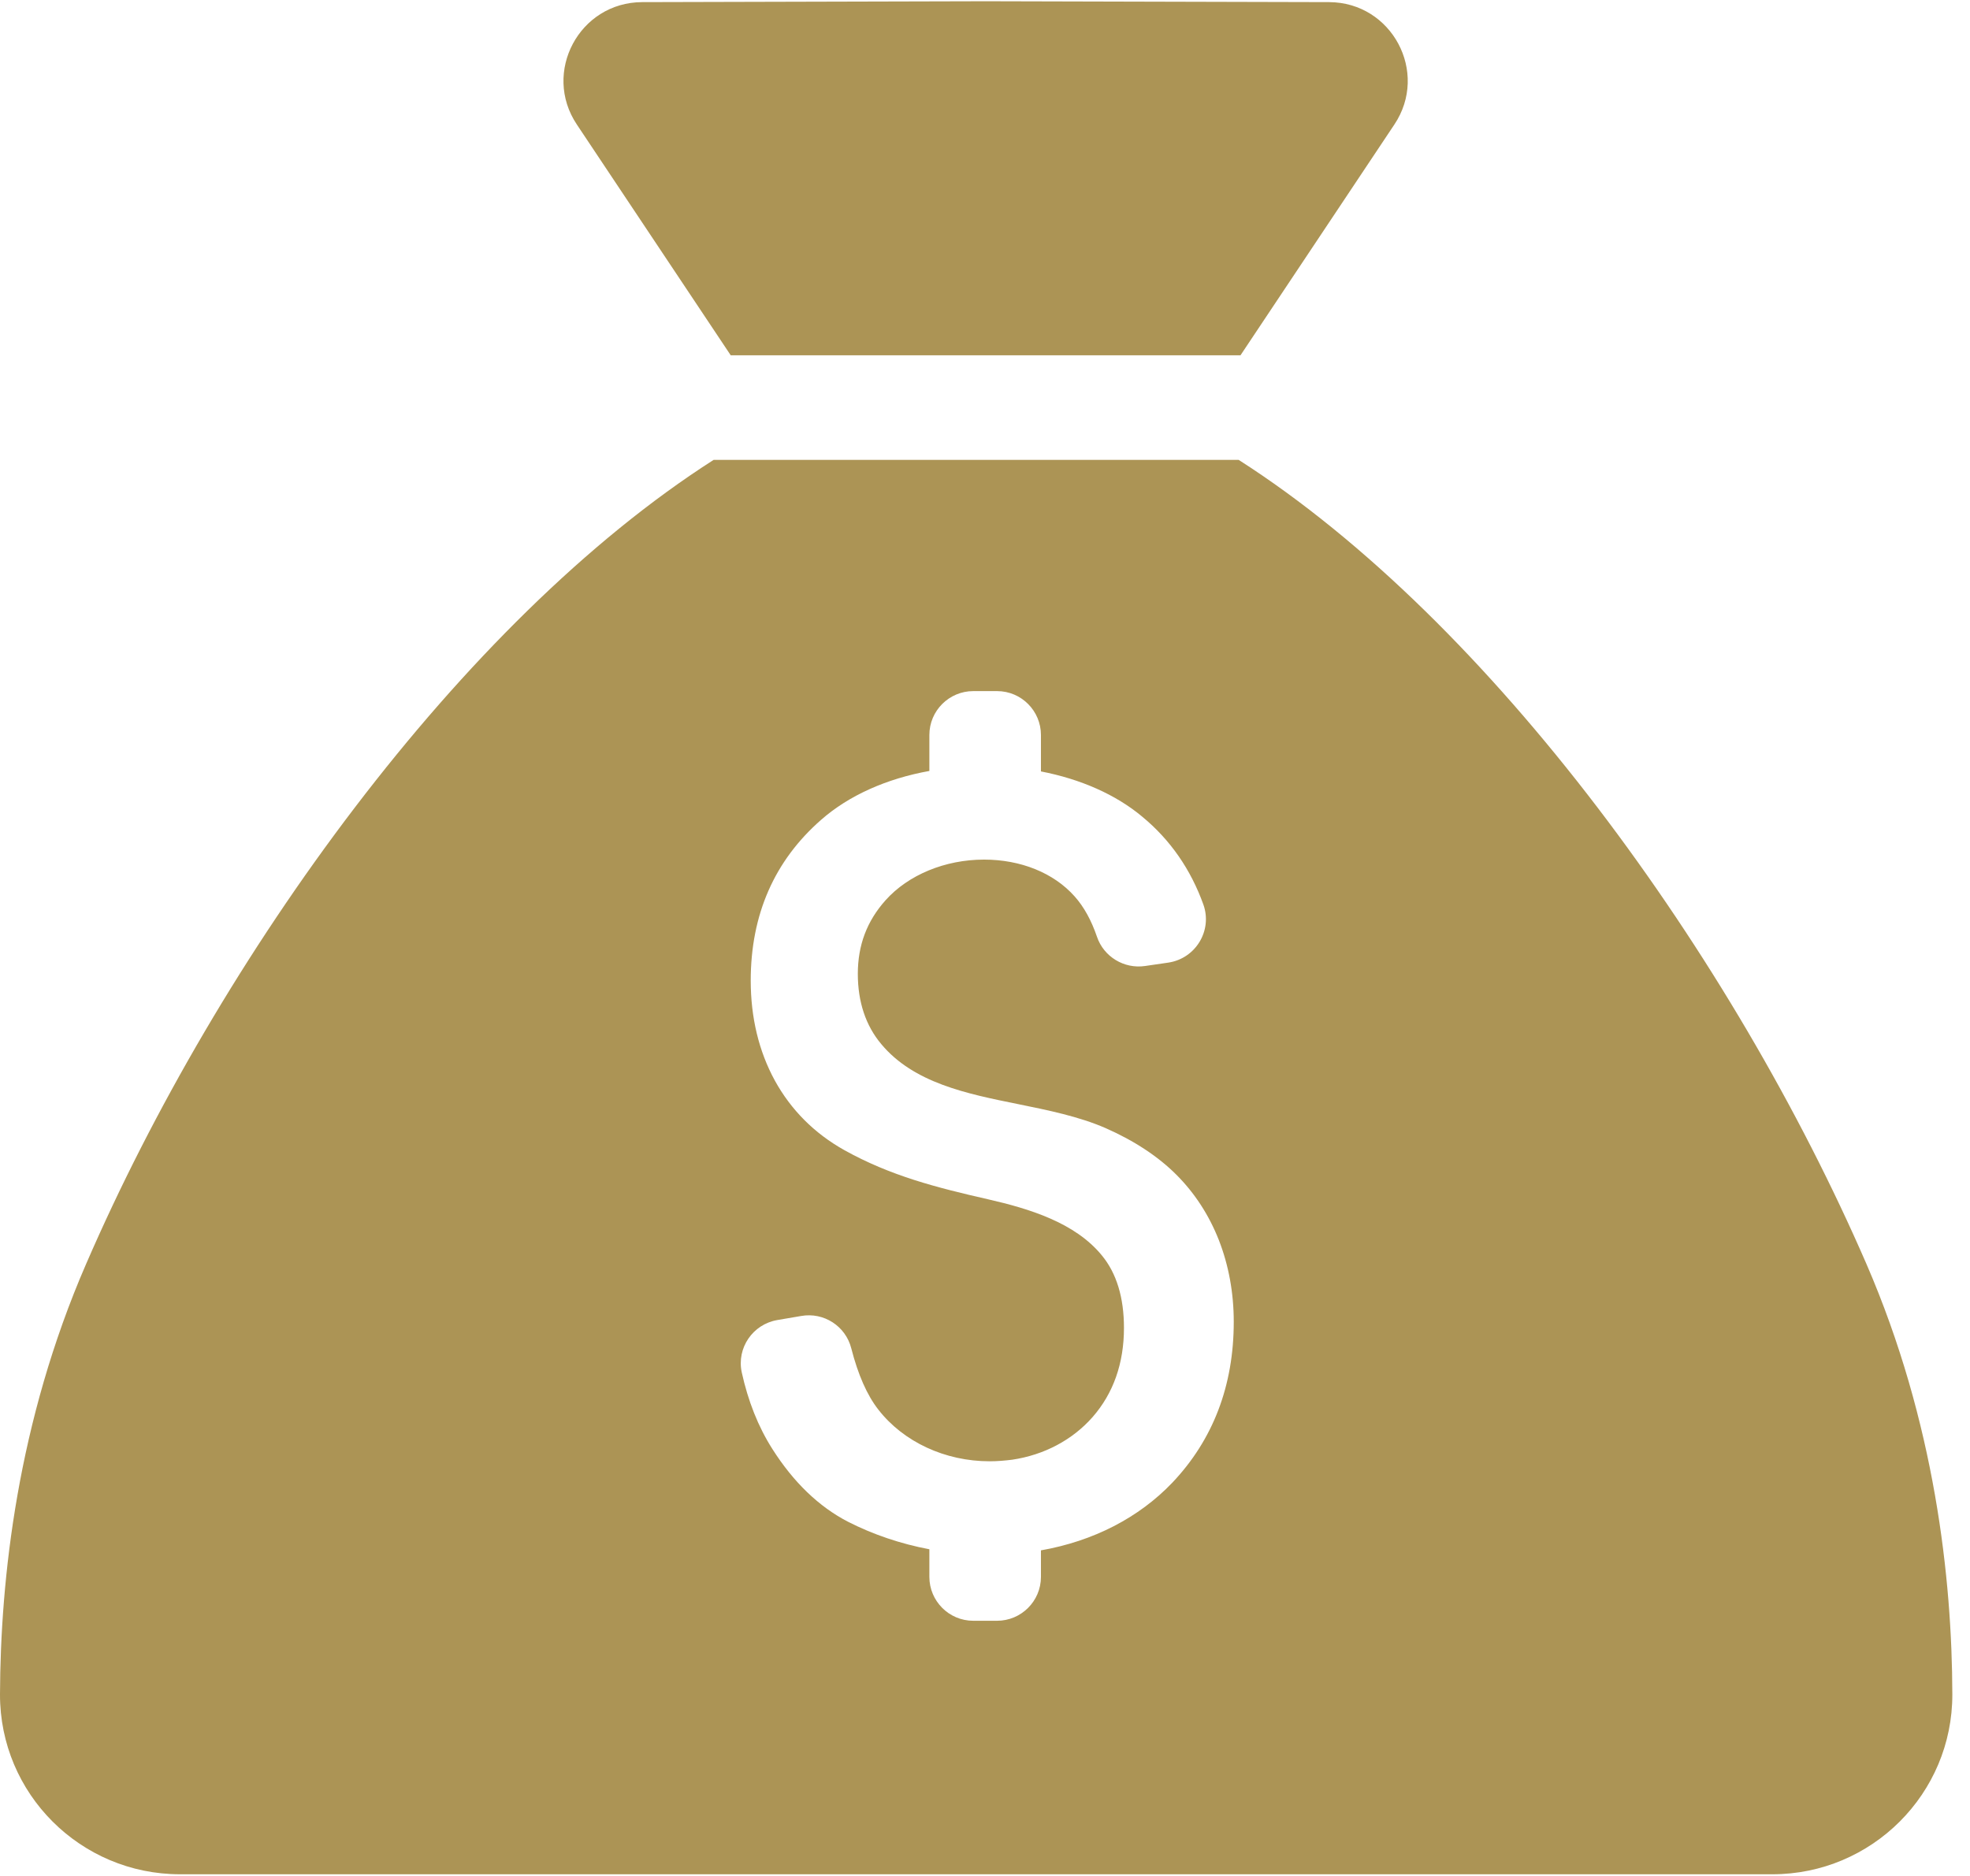 <?xml version="1.0" encoding="UTF-8" standalone="no"?>
<svg width="63px" height="60px" viewBox="0 0 63 60" version="1.1" xmlns="http://www.w3.org/2000/svg" xmlns:xlink="http://www.w3.org/1999/xlink">
    <!-- Generator: Sketch 3.6.1 (26313) - http://www.bohemiancoding.com/sketch -->
    <title>business-(1)</title>
    <desc>Created with Sketch.</desc>
    <defs></defs>
    <g id="Page-1" stroke="none" stroke-width="1" fill="none" fill-rule="evenodd">
        <g id="business-(1)" fill="#AC9455">
            <g id="Capa_1">
                <g id="Group">
                    <path d="M2.756,40.421 C0.554,45.486 0.014,50.507 1.15169482e-13,54.191 C-0.007,57.371 2.576,59.946 5.756,59.946 L31.505,59.946 L56.679,59.946 C59.859,59.946 62.442,57.371 62.435,54.191 C62.427,50.507 61.881,45.486 59.686,40.421 C55.42,30.594 47.7,19.881 39.613,14.709 L31.505,14.709 L22.821,14.709 C14.735,19.881 7.015,30.594 2.756,40.421 L2.756,40.421 L2.756,40.421 Z M35.239,40.155 C34.383,39.104 32.915,38.658 31.591,38.356 C29.951,37.982 28.476,37.608 26.994,36.781 C26.044,36.248 25.296,35.5 24.778,34.558 C24.267,33.622 24.008,32.543 24.008,31.363 C24.008,29.255 24.764,27.529 26.26,26.22 C27.145,25.442 28.354,24.903 29.721,24.658 L29.721,23.507 C29.721,22.73 30.354,22.104 31.124,22.104 L31.886,22.104 C32.663,22.104 33.289,22.737 33.289,23.507 L33.289,24.673 C34.556,24.917 35.685,25.414 36.527,26.119 C37.426,26.86 38.081,27.809 38.484,28.932 C38.779,29.759 38.239,30.658 37.361,30.788 L36.62,30.896 C35.951,30.996 35.297,30.601 35.081,29.961 C34.901,29.435 34.664,29.004 34.369,28.673 C33.699,27.917 32.642,27.493 31.469,27.493 C30.224,27.493 29.044,27.982 28.318,28.795 C27.721,29.464 27.433,30.234 27.433,31.148 C27.433,32.04 27.685,32.802 28.181,33.392 C29.217,34.637 30.915,34.982 32.555,35.313 C33.512,35.507 34.505,35.709 35.361,36.083 C36.275,36.486 37.038,36.989 37.62,37.572 C38.203,38.155 38.664,38.86 38.98,39.666 C39.29,40.464 39.455,41.342 39.455,42.277 C39.455,44.32 38.793,46.047 37.491,47.421 C36.419,48.543 34.966,49.291 33.289,49.586 L33.289,50.435 C33.289,51.212 32.656,51.838 31.886,51.838 L31.124,51.838 C30.347,51.838 29.721,51.205 29.721,50.435 L29.721,49.551 C28.8,49.378 27.915,49.076 27.123,48.673 C26.188,48.191 25.375,47.407 24.699,46.342 C24.246,45.63 23.922,44.809 23.72,43.889 C23.555,43.112 24.073,42.356 24.857,42.22 L25.62,42.09 C26.346,41.961 27.044,42.414 27.224,43.126 C27.44,43.968 27.728,44.622 28.088,45.083 C28.893,46.119 30.224,46.737 31.649,46.737 L31.649,46.737 C31.894,46.737 32.131,46.716 32.368,46.687 C33.39,46.536 34.297,46.054 34.937,45.327 C35.606,44.565 35.944,43.601 35.944,42.471 C35.944,41.5 35.707,40.723 35.239,40.155 L35.239,40.155 L35.239,40.155 Z" id="Shape"></path>
                    <path d="M31.52,0.04 L31.505,0.04 L31.505,0.04 L20.533,0.068 C18.526,0.076 17.332,2.313 18.447,3.982 L23.368,11.363 L31.505,11.363 L31.534,11.363 L39.671,11.363 L44.592,3.982 C45.707,2.313 44.513,0.076 42.506,0.068 L31.534,0.04 L31.534,0.04 L31.52,0.04 L31.52,0.04 L31.52,0.04 Z" id="Shape"></path>
                </g>
            </g>
        </g>
    </g>
</svg>
